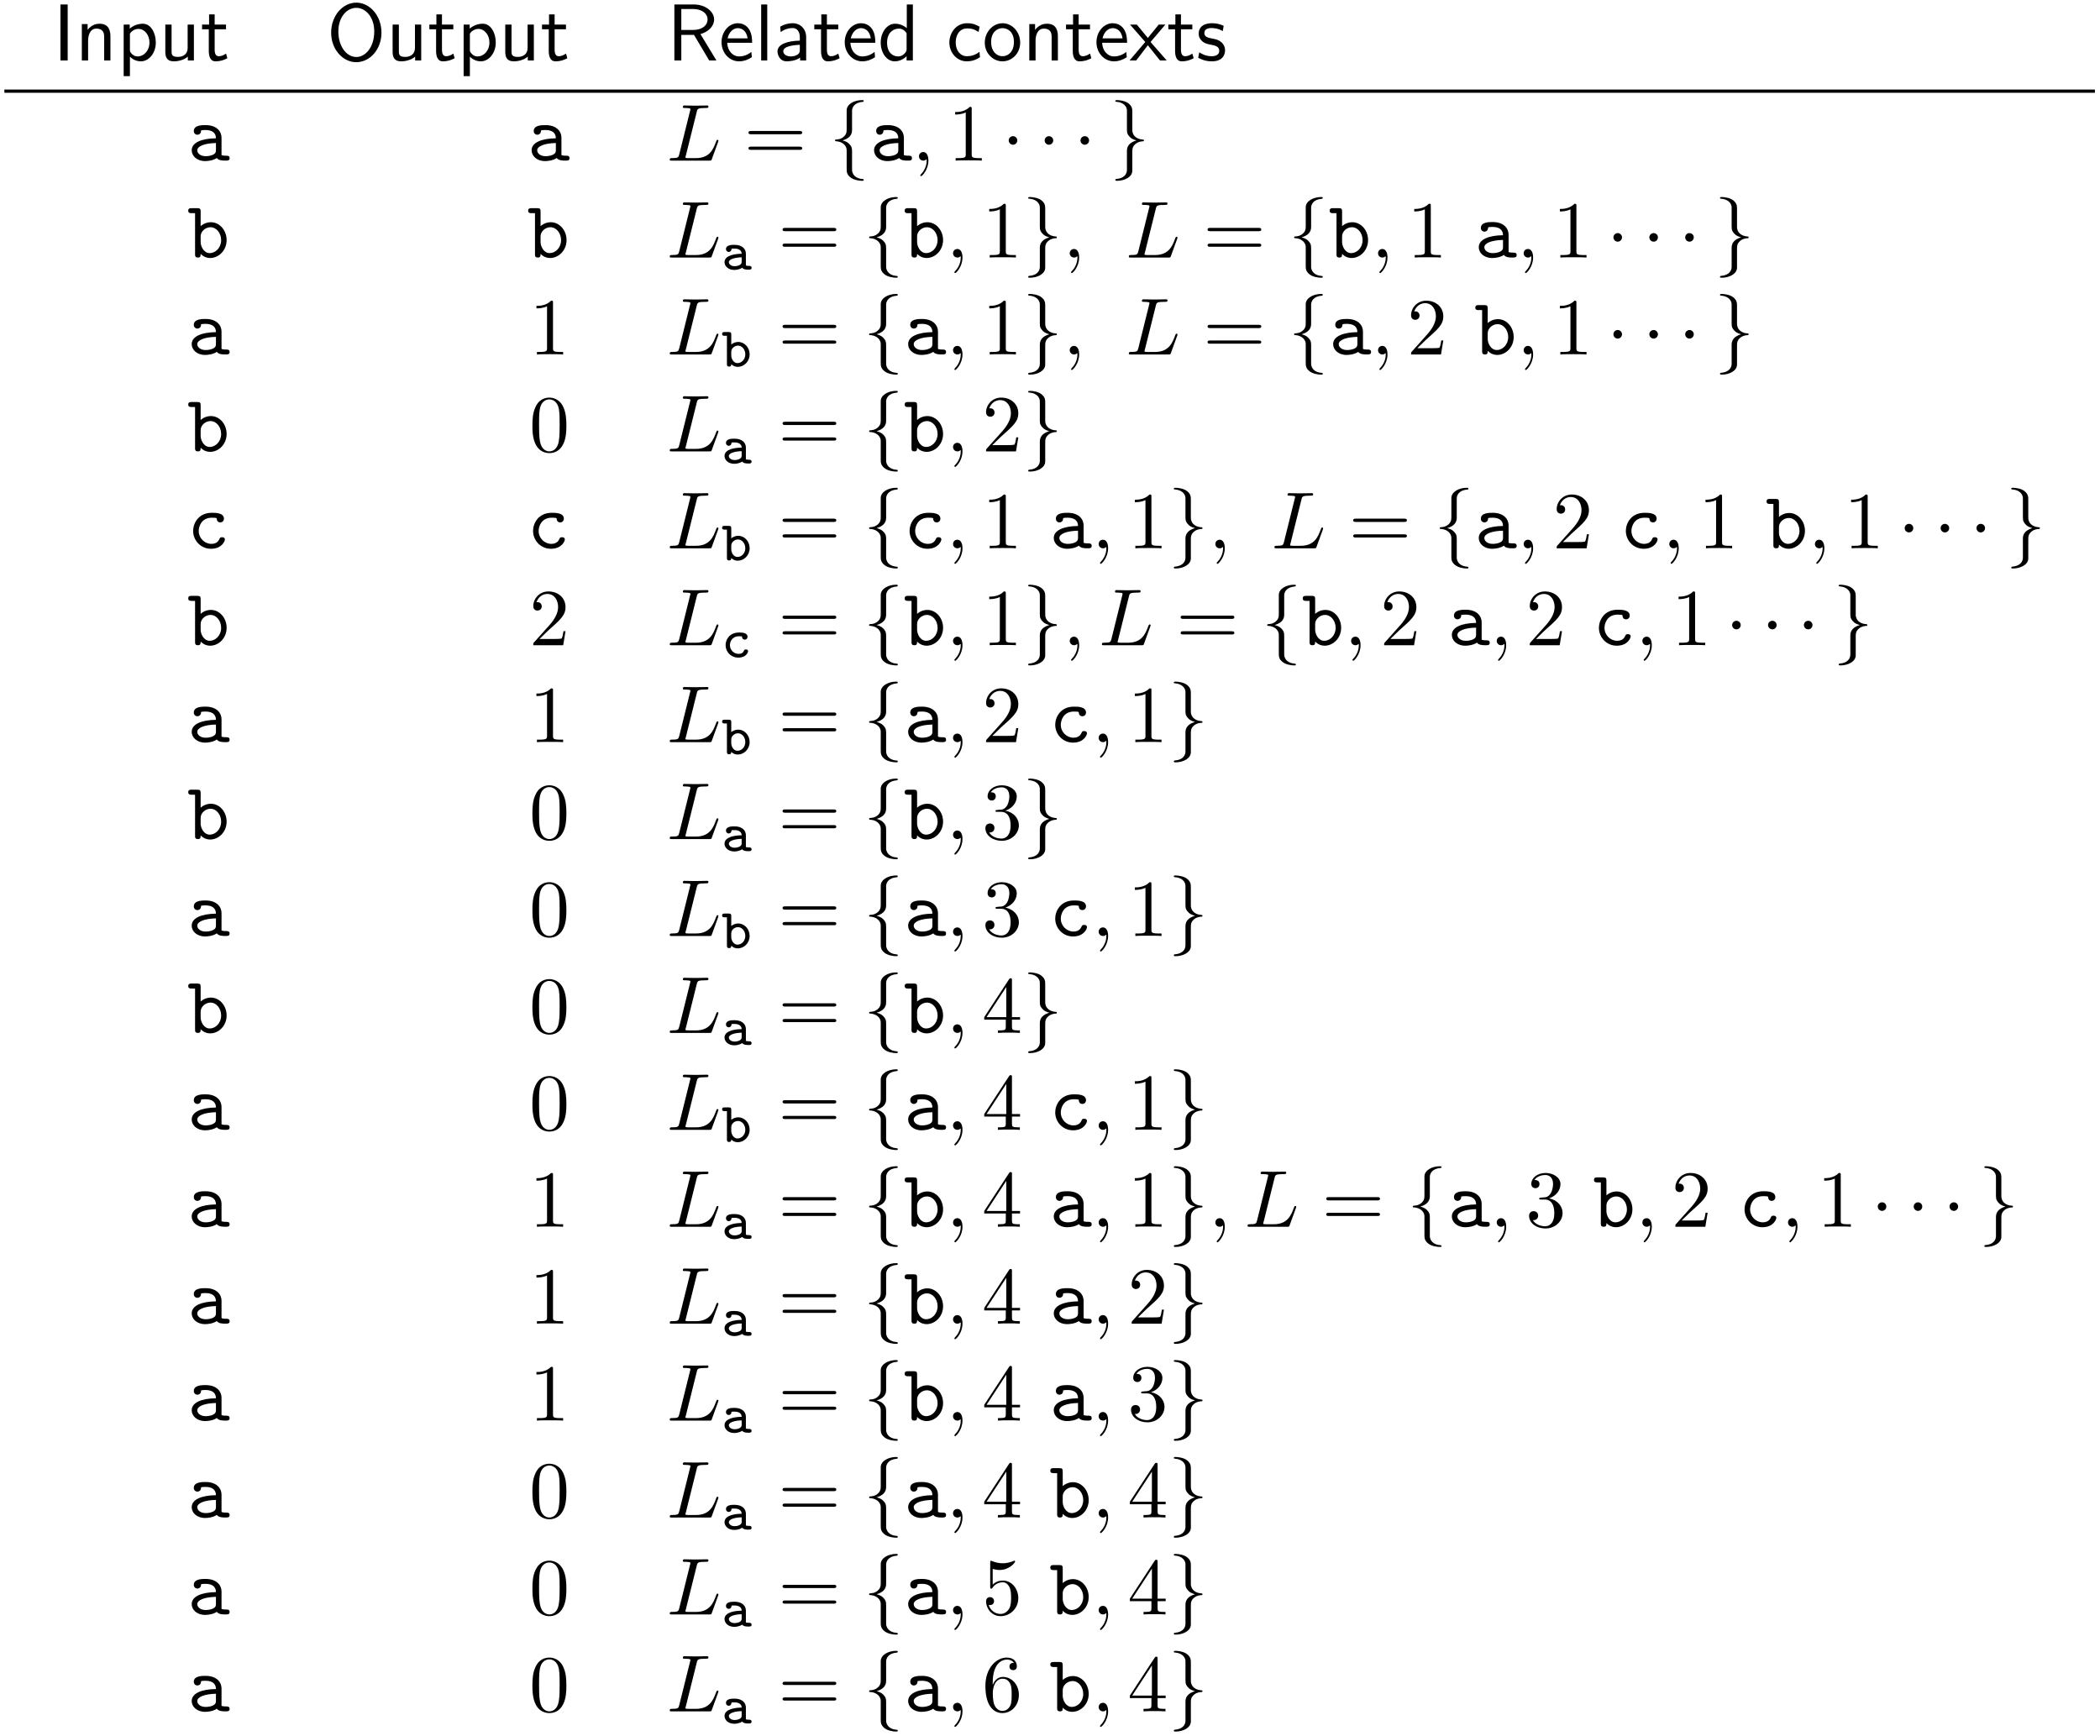 <?xml version="1.0" encoding="UTF-8"?>
<svg xmlns="http://www.w3.org/2000/svg" xmlns:xlink="http://www.w3.org/1999/xlink" width="341pt" height="282pt" viewBox="0 0 341 282" version="1.1">
<defs>
<g>
<symbol overflow="visible" id="glyph0-0">
<path style="stroke:none;" d=""/>
</symbol>
<symbol overflow="visible" id="glyph0-1">
<path style="stroke:none;" d="M 2.406 -9.094 L 1.234 -9.094 L 1.234 0 L 2.406 0 Z M 2.406 -9.094 "/>
</symbol>
<symbol overflow="visible" id="glyph0-2">
<path style="stroke:none;" d="M 5.703 -3.906 C 5.703 -4.766 5.5 -5.969 3.906 -5.969 C 2.734 -5.969 2.078 -5.078 2 -4.969 L 2 -5.906 L 1.062 -5.906 L 1.062 0 L 2.078 0 L 2.078 -3.219 C 2.078 -4.078 2.406 -5.172 3.406 -5.172 C 4.672 -5.172 4.688 -4.234 4.688 -3.812 L 4.688 0 L 5.703 0 Z M 5.703 -3.906 "/>
</symbol>
<symbol overflow="visible" id="glyph0-3">
<path style="stroke:none;" d="M 2.094 -0.609 C 2.5 -0.219 3.078 0.141 3.875 0.141 C 5.141 0.141 6.297 -1.141 6.297 -2.922 C 6.297 -4.5 5.469 -5.969 4.203 -5.969 C 3.422 -5.969 2.656 -5.688 2.062 -5.172 L 2.062 -5.828 L 1.078 -5.828 L 1.078 2.547 L 2.094 2.547 Z M 2.094 -4.359 C 2.406 -4.828 2.922 -5.125 3.484 -5.125 C 4.484 -5.125 5.266 -4.125 5.266 -2.922 C 5.266 -1.578 4.344 -0.656 3.359 -0.656 C 2.844 -0.656 2.484 -0.922 2.234 -1.266 C 2.094 -1.469 2.094 -1.5 2.094 -1.734 Z M 2.094 -4.359 "/>
</symbol>
<symbol overflow="visible" id="glyph0-4">
<path style="stroke:none;" d="M 5.703 -5.828 L 4.688 -5.828 L 4.688 -2.016 C 4.688 -1.031 3.953 -0.578 3.109 -0.578 C 2.172 -0.578 2.078 -0.922 2.078 -1.484 L 2.078 -5.828 L 1.062 -5.828 L 1.062 -1.422 C 1.062 -0.484 1.359 0.141 2.453 0.141 C 3.141 0.141 4.078 -0.062 4.719 -0.625 L 4.719 0 L 5.703 0 Z M 5.703 -5.828 "/>
</symbol>
<symbol overflow="visible" id="glyph0-5">
<path style="stroke:none;" d="M 2.297 -5.062 L 4.141 -5.062 L 4.141 -5.828 L 2.297 -5.828 L 2.297 -7.484 L 1.391 -7.484 L 1.391 -5.828 L 0.25 -5.828 L 0.25 -5.062 L 1.344 -5.062 L 1.344 -1.562 C 1.344 -0.781 1.531 0.141 2.438 0.141 C 3.359 0.141 4.031 -0.188 4.359 -0.359 L 4.141 -1.125 C 3.797 -0.859 3.375 -0.688 2.969 -0.688 C 2.484 -0.688 2.297 -1.094 2.297 -1.781 Z M 2.297 -5.062 "/>
</symbol>
<symbol overflow="visible" id="glyph0-6">
<path style="stroke:none;" d="M 8.906 -4.516 C 8.906 -7.281 7 -9.391 4.828 -9.391 C 2.594 -9.391 0.734 -7.25 0.734 -4.516 C 0.734 -1.75 2.672 0.281 4.812 0.281 C 7 0.281 8.906 -1.766 8.906 -4.516 Z M 4.828 -0.562 C 3.281 -0.562 1.906 -2.203 1.906 -4.719 C 1.906 -7.125 3.344 -8.547 4.812 -8.547 C 6.328 -8.547 7.734 -7.062 7.734 -4.719 C 7.734 -2.156 6.312 -0.562 4.828 -0.562 Z M 4.828 -0.562 "/>
</symbol>
<symbol overflow="visible" id="glyph0-7">
<path style="stroke:none;" d="M 5.5 -4.281 C 6.844 -4.672 7.719 -5.594 7.719 -6.656 C 7.719 -7.953 6.297 -9.094 4.422 -9.094 L 1.266 -9.094 L 1.266 0 L 2.391 0 L 2.391 -4.156 L 4.453 -4.156 L 6.922 0 L 8.094 0 Z M 2.391 -4.953 L 2.391 -8.359 L 4.281 -8.359 C 5.797 -8.359 6.656 -7.594 6.656 -6.656 C 6.656 -5.734 5.828 -4.953 4.281 -4.953 Z M 2.391 -4.953 "/>
</symbol>
<symbol overflow="visible" id="glyph0-8">
<path style="stroke:none;" d="M 5.422 -2.875 C 5.422 -3.312 5.422 -4.297 4.906 -5.094 C 4.359 -5.906 3.562 -6.047 3.094 -6.047 C 1.641 -6.047 0.453 -4.656 0.453 -2.969 C 0.453 -1.234 1.719 0.141 3.297 0.141 C 4.109 0.141 4.859 -0.172 5.375 -0.531 L 5.297 -1.391 C 4.469 -0.703 3.609 -0.656 3.297 -0.656 C 2.25 -0.656 1.422 -1.594 1.375 -2.875 Z M 1.438 -3.594 C 1.656 -4.594 2.344 -5.25 3.094 -5.25 C 3.781 -5.25 4.516 -4.797 4.688 -3.594 Z M 1.438 -3.594 "/>
</symbol>
<symbol overflow="visible" id="glyph0-9">
<path style="stroke:none;" d="M 2.047 -9.094 L 1.062 -9.094 L 1.062 0 L 2.047 0 Z M 2.047 -9.094 "/>
</symbol>
<symbol overflow="visible" id="glyph0-10">
<path style="stroke:none;" d="M 5.234 -3.781 C 5.234 -5.125 4.281 -6.047 3.062 -6.047 C 2.219 -6.047 1.625 -5.828 1.016 -5.484 L 1.094 -4.609 C 1.766 -5.094 2.422 -5.266 3.062 -5.266 C 3.688 -5.266 4.203 -4.75 4.203 -3.781 L 4.203 -3.219 C 2.234 -3.188 0.578 -2.641 0.578 -1.484 C 0.578 -0.922 0.938 0.141 2.078 0.141 C 2.25 0.141 3.484 0.125 4.25 -0.469 L 4.25 0 L 5.234 0 Z M 4.203 -1.734 C 4.203 -1.484 4.203 -1.156 3.766 -0.906 C 3.375 -0.672 2.891 -0.656 2.734 -0.656 C 2.109 -0.656 1.516 -0.953 1.516 -1.5 C 1.516 -2.422 3.641 -2.516 4.203 -2.547 Z M 4.203 -1.734 "/>
</symbol>
<symbol overflow="visible" id="glyph0-11">
<path style="stroke:none;" d="M 5.688 -9.094 L 4.703 -9.094 L 4.703 -5.25 C 4.016 -5.828 3.281 -5.969 2.797 -5.969 C 1.5 -5.969 0.469 -4.594 0.469 -2.906 C 0.469 -1.188 1.484 0.141 2.734 0.141 C 3.156 0.141 3.938 0.031 4.672 -0.688 L 4.672 0 L 5.688 0 Z M 4.672 -1.828 C 4.672 -1.641 4.656 -1.406 4.234 -1.016 C 3.938 -0.766 3.609 -0.656 3.266 -0.656 C 2.453 -0.656 1.5 -1.266 1.5 -2.891 C 1.5 -4.625 2.625 -5.172 3.391 -5.172 C 3.984 -5.172 4.375 -4.859 4.672 -4.438 Z M 4.672 -1.828 "/>
</symbol>
<symbol overflow="visible" id="glyph0-12">
<path style="stroke:none;" d="M 5.375 -5.484 C 4.594 -5.922 4.156 -6.047 3.359 -6.047 C 1.531 -6.047 0.469 -4.453 0.469 -2.906 C 0.469 -1.281 1.672 0.141 3.297 0.141 C 4.016 0.141 4.734 -0.047 5.438 -0.531 L 5.359 -1.406 C 4.688 -0.875 3.984 -0.688 3.312 -0.688 C 2.234 -0.688 1.5 -1.641 1.5 -2.922 C 1.5 -3.953 1.984 -5.203 3.375 -5.203 C 4.047 -5.203 4.5 -5.094 5.219 -4.625 Z M 5.375 -5.484 "/>
</symbol>
<symbol overflow="visible" id="glyph0-13">
<path style="stroke:none;" d="M 6.141 -2.891 C 6.141 -4.641 4.844 -6.047 3.281 -6.047 C 1.672 -6.047 0.391 -4.594 0.391 -2.891 C 0.391 -1.156 1.734 0.141 3.266 0.141 C 4.844 0.141 6.141 -1.188 6.141 -2.891 Z M 3.266 -0.688 C 2.359 -0.688 1.422 -1.422 1.422 -3.016 C 1.422 -4.594 2.406 -5.25 3.266 -5.25 C 4.188 -5.25 5.125 -4.562 5.125 -3.016 C 5.125 -1.469 4.234 -0.688 3.266 -0.688 Z M 3.266 -0.688 "/>
</symbol>
<symbol overflow="visible" id="glyph0-14">
<path style="stroke:none;" d="M 3.406 -3 L 5.812 -5.828 L 4.734 -5.828 L 2.969 -3.656 L 1.172 -5.828 L 0.078 -5.828 L 2.547 -3 L 0 0 L 1.078 0 L 2.969 -2.469 L 4.938 0 L 6.031 0 Z M 3.406 -3 "/>
</symbol>
<symbol overflow="visible" id="glyph0-15">
<path style="stroke:none;" d="M 4.5 -5.625 C 3.812 -5.938 3.281 -6.047 2.609 -6.047 C 2.281 -6.047 0.438 -6.047 0.438 -4.328 C 0.438 -3.688 0.812 -3.266 1.141 -3.016 C 1.547 -2.734 1.828 -2.672 2.562 -2.531 C 3.031 -2.438 3.781 -2.281 3.781 -1.594 C 3.781 -0.688 2.75 -0.688 2.562 -0.688 C 1.5 -0.688 0.766 -1.172 0.531 -1.328 L 0.359 -0.438 C 0.781 -0.219 1.5 0.141 2.562 0.141 C 2.812 0.141 3.531 0.141 4.094 -0.281 C 4.5 -0.594 4.719 -1.109 4.719 -1.672 C 4.719 -2.406 4.234 -2.844 4.203 -2.891 C 3.703 -3.344 3.344 -3.422 2.688 -3.547 C 1.969 -3.688 1.359 -3.812 1.359 -4.453 C 1.359 -5.266 2.312 -5.266 2.484 -5.266 C 2.891 -5.266 3.594 -5.219 4.344 -4.766 Z M 4.5 -5.625 "/>
</symbol>
<symbol overflow="visible" id="glyph1-0">
<path style="stroke:none;" d=""/>
</symbol>
<symbol overflow="visible" id="glyph1-1">
<path style="stroke:none;" d="M 4.797 -0.422 C 5.094 -0.016 5.719 0 6.219 0 C 6.578 0 6.875 0 6.875 -0.406 C 6.875 -0.797 6.547 -0.797 6.344 -0.797 C 5.797 -0.797 5.656 -0.859 5.562 -0.906 L 5.562 -3.734 C 5.562 -4.672 4.844 -5.766 2.969 -5.766 C 2.406 -5.766 1.062 -5.766 1.062 -4.812 C 1.062 -4.422 1.344 -4.203 1.656 -4.203 C 1.844 -4.203 2.219 -4.328 2.234 -4.812 C 2.234 -4.922 2.234 -4.922 2.5 -4.953 C 2.688 -4.969 2.859 -4.969 2.969 -4.969 C 3.969 -4.969 4.656 -4.562 4.656 -3.625 C 2.328 -3.594 0.719 -2.938 0.719 -1.672 C 0.719 -0.781 1.547 0.078 2.891 0.078 C 3.375 0.078 4.188 -0.016 4.797 -0.422 Z M 4.656 -2.859 L 4.656 -1.75 C 4.656 -1.453 4.656 -1.188 4.141 -0.938 C 3.672 -0.719 3.078 -0.719 2.969 -0.719 C 2.156 -0.719 1.625 -1.172 1.625 -1.672 C 1.625 -2.328 2.75 -2.812 4.656 -2.859 Z M 4.656 -2.859 "/>
</symbol>
<symbol overflow="visible" id="glyph1-2">
<path style="stroke:none;" d="M 2.172 -5.094 L 2.172 -7.469 C 2.172 -7.875 2.094 -8.016 1.656 -8.016 L 0.688 -8.016 C 0.484 -8.016 0.156 -8.016 0.156 -7.609 C 0.156 -7.203 0.5 -7.203 0.688 -7.203 L 1.266 -7.203 L 1.266 -0.531 C 1.266 -0.281 1.266 0 1.734 0 C 2.172 0 2.172 -0.266 2.172 -0.594 C 2.719 -0.047 3.281 0.078 3.703 0.078 C 5.125 0.078 6.391 -1.172 6.391 -2.828 C 6.391 -4.438 5.234 -5.734 3.844 -5.734 C 3.219 -5.734 2.625 -5.5 2.172 -5.094 Z M 2.172 -2.5 L 2.172 -3.453 C 2.172 -4.234 2.938 -4.922 3.766 -4.922 C 4.734 -4.922 5.5 -3.969 5.5 -2.828 C 5.5 -1.578 4.578 -0.719 3.656 -0.719 C 2.641 -0.719 2.172 -1.875 2.172 -2.5 Z M 2.172 -2.5 "/>
</symbol>
<symbol overflow="visible" id="glyph1-3">
<path style="stroke:none;" d="M 6.109 -1.422 C 6.109 -1.797 5.734 -1.797 5.656 -1.797 C 5.438 -1.797 5.312 -1.766 5.219 -1.5 C 5.141 -1.344 4.891 -0.719 3.922 -0.719 C 2.812 -0.719 1.859 -1.641 1.859 -2.828 C 1.859 -3.453 2.234 -4.969 4 -4.969 C 4.281 -4.969 4.781 -4.969 4.781 -4.844 C 4.797 -4.391 5.047 -4.203 5.359 -4.203 C 5.672 -4.203 5.953 -4.438 5.953 -4.812 C 5.953 -5.766 4.594 -5.766 4 -5.766 C 1.75 -5.766 0.953 -3.984 0.953 -2.828 C 0.953 -1.266 2.188 0.078 3.844 0.078 C 5.656 0.078 6.109 -1.203 6.109 -1.422 Z M 6.109 -1.422 "/>
</symbol>
<symbol overflow="visible" id="glyph2-0">
<path style="stroke:none;" d=""/>
</symbol>
<symbol overflow="visible" id="glyph2-1">
<path style="stroke:none;" d="M 4.906 -7.938 C 5.016 -8.406 5.062 -8.547 6.297 -8.547 C 6.688 -8.547 6.797 -8.547 6.797 -8.797 C 6.797 -8.953 6.641 -8.953 6.578 -8.953 C 6.141 -8.953 5.078 -8.922 4.641 -8.922 C 4.25 -8.922 3.297 -8.953 2.891 -8.953 C 2.812 -8.953 2.641 -8.953 2.641 -8.688 C 2.641 -8.547 2.766 -8.547 3.016 -8.547 C 3.047 -8.547 3.297 -8.547 3.516 -8.516 C 3.75 -8.5 3.875 -8.484 3.875 -8.312 C 3.875 -8.266 3.859 -8.219 3.812 -8.062 L 2.062 -1.016 C 1.922 -0.516 1.906 -0.406 0.859 -0.406 C 0.641 -0.406 0.516 -0.406 0.516 -0.141 C 0.516 0 0.625 0 0.859 0 L 6.938 0 C 7.25 0 7.266 0 7.344 -0.219 L 8.375 -3.047 C 8.422 -3.203 8.422 -3.219 8.422 -3.234 C 8.422 -3.297 8.391 -3.375 8.266 -3.375 C 8.156 -3.375 8.141 -3.312 8.047 -3.109 C 7.609 -1.906 7.031 -0.406 4.766 -0.406 L 3.531 -0.406 C 3.344 -0.406 3.312 -0.406 3.234 -0.422 C 3.109 -0.438 3.062 -0.453 3.062 -0.547 C 3.062 -0.594 3.062 -0.609 3.141 -0.859 Z M 4.906 -7.938 "/>
</symbol>
<symbol overflow="visible" id="glyph2-2">
<path style="stroke:none;" d="M 2.656 -0.016 C 2.656 -0.875 2.328 -1.391 1.828 -1.391 C 1.391 -1.391 1.125 -1.062 1.125 -0.688 C 1.125 -0.344 1.391 0 1.828 0 C 1.984 0 2.156 -0.047 2.281 -0.172 C 2.328 -0.203 2.328 -0.203 2.344 -0.203 C 2.359 -0.203 2.375 -0.203 2.375 -0.016 C 2.375 0.953 1.906 1.75 1.484 2.172 C 1.344 2.328 1.344 2.344 1.344 2.391 C 1.344 2.484 1.406 2.531 1.469 2.531 C 1.609 2.531 2.656 1.516 2.656 -0.016 Z M 2.656 -0.016 "/>
</symbol>
<symbol overflow="visible" id="glyph3-0">
<path style="stroke:none;" d=""/>
</symbol>
<symbol overflow="visible" id="glyph3-1">
<path style="stroke:none;" d="M 9 -4.281 C 9.203 -4.281 9.453 -4.281 9.453 -4.547 C 9.453 -4.812 9.203 -4.812 9.016 -4.812 L 1.172 -4.812 C 0.984 -4.812 0.734 -4.812 0.734 -4.547 C 0.734 -4.281 0.984 -4.281 1.188 -4.281 Z M 9.016 -1.75 C 9.203 -1.75 9.453 -1.75 9.453 -2 C 9.453 -2.266 9.203 -2.266 9 -2.266 L 1.188 -2.266 C 0.984 -2.266 0.734 -2.266 0.734 -2 C 0.734 -1.75 0.984 -1.75 1.172 -1.75 Z M 9.016 -1.75 "/>
</symbol>
<symbol overflow="visible" id="glyph3-2">
<path style="stroke:none;" d="M 3.859 -8.391 C 3.859 -8.703 3.859 -8.734 3.547 -8.734 C 2.734 -7.891 1.594 -7.891 1.172 -7.891 L 1.172 -7.484 C 1.422 -7.484 2.203 -7.484 2.891 -7.828 L 2.891 -1.031 C 2.891 -0.562 2.844 -0.406 1.672 -0.406 L 1.25 -0.406 L 1.25 0 C 1.703 -0.047 2.844 -0.047 3.375 -0.047 C 3.891 -0.047 5.031 -0.047 5.5 0 L 5.5 -0.406 L 5.078 -0.406 C 3.891 -0.406 3.859 -0.547 3.859 -1.031 Z M 3.859 -8.391 "/>
</symbol>
<symbol overflow="visible" id="glyph3-3">
<path style="stroke:none;" d="M 1.672 -1.016 L 3.047 -2.359 C 5.094 -4.172 5.891 -4.875 5.891 -6.188 C 5.891 -7.688 4.703 -8.734 3.109 -8.734 C 1.625 -8.734 0.656 -7.531 0.656 -6.359 C 0.656 -5.625 1.312 -5.625 1.344 -5.625 C 1.578 -5.625 2.031 -5.781 2.031 -6.312 C 2.031 -6.656 1.797 -7 1.344 -7 C 1.234 -7 1.203 -7 1.172 -6.984 C 1.469 -7.844 2.172 -8.328 2.938 -8.328 C 4.125 -8.328 4.688 -7.266 4.688 -6.188 C 4.688 -5.141 4.031 -4.109 3.312 -3.297 L 0.797 -0.484 C 0.656 -0.344 0.656 -0.312 0.656 0 L 5.516 0 L 5.891 -2.281 L 5.562 -2.281 C 5.5 -1.891 5.406 -1.312 5.266 -1.109 C 5.172 -1.016 4.312 -1.016 4.031 -1.016 Z M 1.672 -1.016 "/>
</symbol>
<symbol overflow="visible" id="glyph3-4">
<path style="stroke:none;" d="M 6.031 -4.188 C 6.031 -5.25 5.969 -6.297 5.5 -7.266 C 4.906 -8.516 3.828 -8.734 3.281 -8.734 C 2.484 -8.734 1.531 -8.391 1 -7.172 C 0.578 -6.266 0.516 -5.25 0.516 -4.188 C 0.516 -3.219 0.562 -2.031 1.094 -1.031 C 1.672 0.031 2.625 0.281 3.266 0.281 C 3.969 0.281 4.969 0.016 5.547 -1.234 C 5.969 -2.141 6.031 -3.156 6.031 -4.188 Z M 3.266 0 C 2.75 0 1.984 -0.328 1.75 -1.594 C 1.594 -2.375 1.594 -3.578 1.594 -4.359 C 1.594 -5.188 1.594 -6.062 1.703 -6.766 C 1.953 -8.328 2.938 -8.438 3.266 -8.438 C 3.703 -8.438 4.562 -8.203 4.812 -6.906 C 4.938 -6.172 4.938 -5.172 4.938 -4.359 C 4.938 -3.375 4.938 -2.484 4.797 -1.641 C 4.594 -0.391 3.859 0 3.266 0 Z M 3.266 0 "/>
</symbol>
<symbol overflow="visible" id="glyph3-5">
<path style="stroke:none;" d="M 3.797 -4.609 C 4.875 -4.969 5.641 -5.891 5.641 -6.922 C 5.641 -8 4.484 -8.734 3.219 -8.734 C 1.906 -8.734 0.906 -7.938 0.906 -6.953 C 0.906 -6.516 1.188 -6.266 1.578 -6.266 C 1.984 -6.266 2.234 -6.562 2.234 -6.938 C 2.234 -7.594 1.625 -7.594 1.422 -7.594 C 1.828 -8.234 2.703 -8.406 3.172 -8.406 C 3.703 -8.406 4.438 -8.109 4.438 -6.938 C 4.438 -6.781 4.406 -6.016 4.062 -5.438 C 3.672 -4.812 3.219 -4.766 2.891 -4.766 C 2.797 -4.75 2.484 -4.719 2.391 -4.719 C 2.281 -4.703 2.188 -4.688 2.188 -4.562 C 2.188 -4.422 2.281 -4.422 2.5 -4.422 L 3.078 -4.422 C 4.156 -4.422 4.641 -3.531 4.641 -2.234 C 4.641 -0.453 3.734 -0.078 3.156 -0.078 C 2.594 -0.078 1.609 -0.297 1.156 -1.078 C 1.609 -1.016 2.016 -1.297 2.016 -1.797 C 2.016 -2.266 1.672 -2.531 1.281 -2.531 C 0.969 -2.531 0.547 -2.344 0.547 -1.766 C 0.547 -0.578 1.766 0.281 3.203 0.281 C 4.797 0.281 5.984 -0.906 5.984 -2.234 C 5.984 -3.312 5.172 -4.344 3.797 -4.609 Z M 3.797 -4.609 "/>
</symbol>
<symbol overflow="visible" id="glyph3-6">
<path style="stroke:none;" d="M 3.859 -2.156 L 3.859 -1.016 C 3.859 -0.547 3.828 -0.406 2.859 -0.406 L 2.578 -0.406 L 2.578 0 C 3.125 -0.047 3.797 -0.047 4.359 -0.047 C 4.906 -0.047 5.594 -0.047 6.141 0 L 6.141 -0.406 L 5.859 -0.406 C 4.891 -0.406 4.859 -0.547 4.859 -1.016 L 4.859 -2.156 L 6.172 -2.156 L 6.172 -2.562 L 4.859 -2.562 L 4.859 -8.531 C 4.859 -8.797 4.859 -8.875 4.656 -8.875 C 4.531 -8.875 4.5 -8.875 4.391 -8.719 L 0.359 -2.562 L 0.359 -2.156 Z M 3.938 -2.562 L 0.734 -2.562 L 3.938 -7.453 Z M 3.938 -2.562 "/>
</symbol>
<symbol overflow="visible" id="glyph3-7">
<path style="stroke:none;" d="M 5.891 -2.641 C 5.891 -4.188 4.812 -5.5 3.391 -5.5 C 2.766 -5.5 2.203 -5.297 1.734 -4.844 L 1.734 -7.391 C 2 -7.312 2.422 -7.219 2.844 -7.219 C 4.453 -7.219 5.375 -8.422 5.375 -8.594 C 5.375 -8.672 5.328 -8.734 5.25 -8.734 C 5.234 -8.734 5.203 -8.734 5.141 -8.688 C 4.875 -8.578 4.234 -8.312 3.359 -8.312 C 2.828 -8.312 2.234 -8.406 1.609 -8.672 C 1.5 -8.719 1.484 -8.719 1.453 -8.719 C 1.328 -8.719 1.328 -8.609 1.328 -8.406 L 1.328 -4.516 C 1.328 -4.281 1.328 -4.188 1.5 -4.188 C 1.594 -4.188 1.625 -4.219 1.672 -4.297 C 1.828 -4.516 2.312 -5.219 3.375 -5.219 C 4.047 -5.219 4.375 -4.609 4.484 -4.375 C 4.688 -3.891 4.719 -3.375 4.719 -2.734 C 4.719 -2.266 4.719 -1.484 4.406 -0.938 C 4.094 -0.422 3.609 -0.078 3 -0.078 C 2.047 -0.078 1.297 -0.781 1.078 -1.547 C 1.109 -1.531 1.156 -1.516 1.297 -1.516 C 1.734 -1.516 1.953 -1.844 1.953 -2.156 C 1.953 -2.484 1.734 -2.812 1.297 -2.812 C 1.109 -2.812 0.656 -2.719 0.656 -2.109 C 0.656 -0.984 1.562 0.281 3.031 0.281 C 4.547 0.281 5.891 -0.969 5.891 -2.641 Z M 5.891 -2.641 "/>
</symbol>
<symbol overflow="visible" id="glyph3-8">
<path style="stroke:none;" d="M 1.734 -4.297 L 1.734 -4.609 C 1.734 -7.938 3.359 -8.406 4.031 -8.406 C 4.344 -8.406 4.891 -8.328 5.172 -7.875 C 4.984 -7.875 4.453 -7.875 4.453 -7.281 C 4.453 -6.875 4.766 -6.688 5.062 -6.688 C 5.266 -6.688 5.656 -6.797 5.656 -7.312 C 5.656 -8.109 5.094 -8.734 4 -8.734 C 2.328 -8.734 0.547 -7.047 0.547 -4.141 C 0.547 -0.641 2.078 0.281 3.297 0.281 C 4.75 0.281 5.984 -0.938 5.984 -2.672 C 5.984 -4.344 4.828 -5.594 3.375 -5.594 C 2.484 -5.594 2 -4.922 1.734 -4.297 Z M 3.297 -0.078 C 2.469 -0.078 2.078 -0.859 2 -1.062 C 1.75 -1.672 1.75 -2.734 1.75 -2.969 C 1.75 -3.984 2.172 -5.297 3.359 -5.297 C 3.562 -5.297 4.172 -5.297 4.578 -4.484 C 4.812 -4 4.812 -3.328 4.812 -2.688 C 4.812 -2.062 4.812 -1.406 4.594 -0.938 C 4.188 -0.141 3.594 -0.078 3.297 -0.078 Z M 3.297 -0.078 "/>
</symbol>
<symbol overflow="visible" id="glyph4-0">
<path style="stroke:none;" d=""/>
</symbol>
<symbol overflow="visible" id="glyph4-1">
<path style="stroke:none;" d="M 3.703 -8.094 C 3.703 -8.609 4.047 -9.453 5.484 -9.547 C 5.547 -9.562 5.594 -9.609 5.594 -9.688 C 5.594 -9.828 5.5 -9.828 5.344 -9.828 C 4.031 -9.828 2.844 -9.156 2.828 -8.188 L 2.828 -5.203 C 2.828 -4.688 2.828 -4.281 2.312 -3.844 C 1.844 -3.453 1.344 -3.438 1.062 -3.422 C 1 -3.406 0.938 -3.359 0.938 -3.281 C 0.938 -3.141 1.016 -3.141 1.156 -3.141 C 2.016 -3.078 2.641 -2.609 2.797 -1.969 C 2.828 -1.828 2.828 -1.797 2.828 -1.328 L 2.828 1.266 C 2.828 1.828 2.828 2.234 3.453 2.734 C 3.969 3.141 4.844 3.281 5.344 3.281 C 5.5 3.281 5.594 3.281 5.594 3.141 C 5.594 3 5.516 3 5.391 2.984 C 4.562 2.938 3.922 2.516 3.75 1.844 C 3.703 1.734 3.703 1.703 3.703 1.234 L 3.703 -1.516 C 3.703 -2.125 3.609 -2.344 3.188 -2.766 C 2.906 -3.047 2.531 -3.172 2.156 -3.281 C 3.234 -3.578 3.703 -4.188 3.703 -4.938 Z M 3.703 -8.094 "/>
</symbol>
<symbol overflow="visible" id="glyph4-2">
<path style="stroke:none;" d="M 2.516 -3.281 C 2.516 -3.656 2.203 -3.969 1.828 -3.969 C 1.438 -3.969 1.125 -3.656 1.125 -3.281 C 1.125 -2.891 1.438 -2.578 1.828 -2.578 C 2.203 -2.578 2.516 -2.891 2.516 -3.281 Z M 2.516 -3.281 "/>
</symbol>
<symbol overflow="visible" id="glyph4-3">
<path style="stroke:none;" d="M 2.828 1.531 C 2.828 2.062 2.484 2.891 1.062 2.984 C 1 3 0.938 3.047 0.938 3.141 C 0.938 3.281 1.094 3.281 1.203 3.281 C 2.484 3.281 3.703 2.641 3.703 1.641 L 3.703 -1.344 C 3.703 -1.859 3.703 -2.281 4.234 -2.719 C 4.688 -3.094 5.188 -3.125 5.484 -3.141 C 5.547 -3.141 5.594 -3.203 5.594 -3.281 C 5.594 -3.406 5.516 -3.406 5.391 -3.422 C 4.516 -3.469 3.891 -3.953 3.75 -4.594 C 3.703 -4.734 3.703 -4.766 3.703 -5.234 L 3.703 -7.828 C 3.703 -8.375 3.703 -8.797 3.078 -9.297 C 2.562 -9.703 1.656 -9.828 1.203 -9.828 C 1.094 -9.828 0.938 -9.828 0.938 -9.688 C 0.938 -9.562 1.016 -9.562 1.156 -9.547 C 1.984 -9.484 2.625 -9.078 2.797 -8.406 C 2.828 -8.281 2.828 -8.266 2.828 -7.781 L 2.828 -5.031 C 2.828 -4.438 2.938 -4.203 3.359 -3.781 C 3.625 -3.516 4.016 -3.375 4.375 -3.281 C 3.297 -2.969 2.828 -2.375 2.828 -1.609 Z M 2.828 1.531 "/>
</symbol>
<symbol overflow="visible" id="glyph5-0">
<path style="stroke:none;" d=""/>
</symbol>
<symbol overflow="visible" id="glyph5-1">
<path style="stroke:none;" d="M 3.953 -2.594 C 3.953 -3.359 3.359 -4.031 2.109 -4.031 C 1.672 -4.031 0.719 -4.031 0.719 -3.328 C 0.719 -3.078 0.906 -2.875 1.172 -2.875 C 1.344 -2.875 1.594 -2.984 1.609 -3.312 C 1.609 -3.391 1.625 -3.406 1.75 -3.422 C 1.844 -3.422 2 -3.422 2.109 -3.422 C 2.859 -3.422 3.266 -3.094 3.266 -2.578 C 2.281 -2.578 0.484 -2.359 0.484 -1.219 C 0.484 -0.547 1.125 0.047 2.047 0.047 C 2.781 0.047 3.25 -0.234 3.359 -0.312 C 3.562 -0.031 3.938 0 4.375 0 C 4.625 0 4.875 0 4.875 -0.297 C 4.875 -0.609 4.609 -0.609 4.484 -0.609 C 4.141 -0.609 4.047 -0.641 3.953 -0.672 Z M 3.266 -1.312 C 3.266 -1.125 3.266 -0.906 2.906 -0.734 C 2.578 -0.562 2.219 -0.562 2.109 -0.562 C 1.562 -0.562 1.188 -0.875 1.188 -1.219 C 1.188 -1.703 2.203 -1.984 3.266 -2 Z M 3.266 -1.312 "/>
</symbol>
<symbol overflow="visible" id="glyph5-2">
<path style="stroke:none;" d="M 1.578 -5.219 C 1.578 -5.531 1.484 -5.609 1.172 -5.609 L 0.5 -5.609 C 0.344 -5.609 0.094 -5.609 0.094 -5.312 C 0.094 -5 0.344 -5 0.5 -5 L 0.875 -5 L 0.875 -0.391 C 0.875 -0.234 0.875 0 1.219 0 C 1.578 0 1.578 -0.219 1.578 -0.391 C 1.859 -0.109 2.219 0.047 2.625 0.047 C 3.641 0.047 4.562 -0.812 4.562 -1.984 C 4.562 -3.094 3.734 -4 2.703 -4 C 2.281 -4 1.906 -3.844 1.578 -3.594 Z M 1.578 -2.422 C 1.578 -2.953 2.109 -3.406 2.672 -3.406 C 3.312 -3.406 3.859 -2.781 3.859 -1.984 C 3.859 -1.141 3.234 -0.562 2.594 -0.562 C 1.906 -0.562 1.578 -1.328 1.578 -1.781 Z M 1.578 -2.422 "/>
</symbol>
<symbol overflow="visible" id="glyph5-3">
<path style="stroke:none;" d="M 4.312 -1 C 4.312 -1.188 4.156 -1.281 3.969 -1.281 C 3.844 -1.281 3.719 -1.281 3.625 -1.062 C 3.469 -0.656 3.094 -0.562 2.766 -0.562 C 2 -0.562 1.359 -1.188 1.359 -1.984 C 1.359 -2.453 1.656 -3.422 2.828 -3.422 C 3.094 -3.422 3.25 -3.406 3.297 -3.406 C 3.312 -3.391 3.328 -3.375 3.328 -3.297 C 3.344 -3.031 3.531 -2.875 3.766 -2.875 C 4.047 -2.875 4.219 -3.078 4.219 -3.328 C 4.219 -4.031 3.266 -4.031 2.844 -4.031 C 1.203 -4.031 0.656 -2.766 0.656 -1.984 C 0.656 -0.875 1.547 0.047 2.719 0.047 C 4.031 0.047 4.312 -0.844 4.312 -1 Z M 4.312 -1 "/>
</symbol>
</g>
</defs>
<g id="surface1">
<g style="fill:rgb(0%,0%,0%);fill-opacity:1;">
  <use xlink:href="#glyph0-1" x="8.583" y="9.82"/>
  <use xlink:href="#glyph0-2" x="12.227" y="9.82"/>
  <use xlink:href="#glyph0-3" x="19.004" y="9.82"/>
  <use xlink:href="#glyph0-4" x="25.782" y="9.82"/>
  <use xlink:href="#glyph0-5" x="32.56" y="9.82"/>
</g>
<g style="fill:rgb(0%,0%,0%);fill-opacity:1;">
  <use xlink:href="#glyph0-6" x="53.037" y="9.82"/>
  <use xlink:href="#glyph0-4" x="62.692" y="9.82"/>
  <use xlink:href="#glyph0-5" x="69.47" y="9.82"/>
  <use xlink:href="#glyph0-3" x="74.207" y="9.82"/>
  <use xlink:href="#glyph0-4" x="80.984" y="9.82"/>
  <use xlink:href="#glyph0-5" x="87.762" y="9.82"/>
</g>
<g style="fill:rgb(0%,0%,0%);fill-opacity:1;">
  <use xlink:href="#glyph0-7" x="108.239" y="9.82"/>
  <use xlink:href="#glyph0-8" x="116.71" y="9.82"/>
  <use xlink:href="#glyph0-9" x="122.539" y="9.82"/>
  <use xlink:href="#glyph0-10" x="125.673" y="9.82"/>
  <use xlink:href="#glyph0-5" x="131.977" y="9.82"/>
  <use xlink:href="#glyph0-8" x="136.714" y="9.82"/>
  <use xlink:href="#glyph0-11" x="142.543" y="9.82"/>
</g>
<g style="fill:rgb(0%,0%,0%);fill-opacity:1;">
  <use xlink:href="#glyph0-12" x="153.689" y="9.82"/>
  <use xlink:href="#glyph0-13" x="159.518" y="9.82"/>
  <use xlink:href="#glyph0-2" x="166.077" y="9.82"/>
  <use xlink:href="#glyph0-5" x="172.854" y="9.82"/>
  <use xlink:href="#glyph0-8" x="177.591" y="9.82"/>
  <use xlink:href="#glyph0-14" x="183.42" y="9.82"/>
  <use xlink:href="#glyph0-5" x="189.468" y="9.82"/>
  <use xlink:href="#glyph0-15" x="194.205" y="9.82"/>
</g>
<path style="fill:none;stroke-width:0.398;stroke-linecap:butt;stroke-linejoin:miter;stroke:rgb(0%,0%,0%);stroke-opacity:1;stroke-miterlimit:10;" d="M -0.001 -0 L 257.752 -0 " transform="matrix(1.317,0,0,-1.317,0.712,14.804)"/>
<g style="fill:rgb(0%,0%,0%);fill-opacity:1;">
  <use xlink:href="#glyph1-1" x="30.409" y="26.085"/>
</g>
<g style="fill:rgb(0%,0%,0%);fill-opacity:1;">
  <use xlink:href="#glyph1-1" x="85.606" y="26.085"/>
</g>
<g style="fill:rgb(0%,0%,0%);fill-opacity:1;">
  <use xlink:href="#glyph2-1" x="108.237" y="26.085"/>
</g>
<g style="fill:rgb(0%,0%,0%);fill-opacity:1;">
  <use xlink:href="#glyph3-1" x="120.808" y="26.085"/>
</g>
<g style="fill:rgb(0%,0%,0%);fill-opacity:1;">
  <use xlink:href="#glyph4-1" x="134.654" y="26.085"/>
</g>
<g style="fill:rgb(0%,0%,0%);fill-opacity:1;">
  <use xlink:href="#glyph1-1" x="141.212" y="26.085"/>
</g>
<g style="fill:rgb(0%,0%,0%);fill-opacity:1;">
  <use xlink:href="#glyph2-2" x="148.099" y="26.085"/>
</g>
<g style="fill:rgb(0%,0%,0%);fill-opacity:1;">
  <use xlink:href="#glyph3-2" x="153.928" y="26.085"/>
</g>
<g style="fill:rgb(0%,0%,0%);fill-opacity:1;">
  <use xlink:href="#glyph4-2" x="162.673" y="26.085"/>
</g>
<g style="fill:rgb(0%,0%,0%);fill-opacity:1;">
  <use xlink:href="#glyph4-2" x="168.508" y="26.085"/>
</g>
<g style="fill:rgb(0%,0%,0%);fill-opacity:1;">
  <use xlink:href="#glyph4-2" x="174.329" y="26.085"/>
</g>
<g style="fill:rgb(0%,0%,0%);fill-opacity:1;">
  <use xlink:href="#glyph4-3" x="180.164" y="26.085"/>
</g>
<g style="fill:rgb(0%,0%,0%);fill-opacity:1;">
  <use xlink:href="#glyph1-2" x="30.409" y="41.826"/>
</g>
<g style="fill:rgb(0%,0%,0%);fill-opacity:1;">
  <use xlink:href="#glyph1-2" x="85.606" y="41.826"/>
</g>
<g style="fill:rgb(0%,0%,0%);fill-opacity:1;">
  <use xlink:href="#glyph2-1" x="108.237" y="41.826"/>
</g>
<g style="fill:rgb(0%,0%,0%);fill-opacity:1;">
  <use xlink:href="#glyph5-1" x="117.165" y="43.793"/>
</g>
<g style="fill:rgb(0%,0%,0%);fill-opacity:1;">
  <use xlink:href="#glyph3-1" x="126.342" y="41.826"/>
</g>
<g style="fill:rgb(0%,0%,0%);fill-opacity:1;">
  <use xlink:href="#glyph4-1" x="140.188" y="41.826"/>
</g>
<g style="fill:rgb(0%,0%,0%);fill-opacity:1;">
  <use xlink:href="#glyph1-2" x="146.746" y="41.826"/>
</g>
<g style="fill:rgb(0%,0%,0%);fill-opacity:1;">
  <use xlink:href="#glyph2-2" x="153.633" y="41.826"/>
</g>
<g style="fill:rgb(0%,0%,0%);fill-opacity:1;">
  <use xlink:href="#glyph3-2" x="159.463" y="41.826"/>
</g>
<g style="fill:rgb(0%,0%,0%);fill-opacity:1;">
  <use xlink:href="#glyph4-3" x="166.021" y="41.826"/>
</g>
<g style="fill:rgb(0%,0%,0%);fill-opacity:1;">
  <use xlink:href="#glyph2-2" x="172.58" y="41.826"/>
</g>
<g style="fill:rgb(0%,0%,0%);fill-opacity:1;">
  <use xlink:href="#glyph2-1" x="182.782" y="41.826"/>
</g>
<g style="fill:rgb(0%,0%,0%);fill-opacity:1;">
  <use xlink:href="#glyph3-1" x="195.352" y="41.826"/>
</g>
<g style="fill:rgb(0%,0%,0%);fill-opacity:1;">
  <use xlink:href="#glyph4-1" x="209.198" y="41.826"/>
</g>
<g style="fill:rgb(0%,0%,0%);fill-opacity:1;">
  <use xlink:href="#glyph1-2" x="215.757" y="41.826"/>
</g>
<g style="fill:rgb(0%,0%,0%);fill-opacity:1;">
  <use xlink:href="#glyph2-2" x="222.644" y="41.826"/>
</g>
<g style="fill:rgb(0%,0%,0%);fill-opacity:1;">
  <use xlink:href="#glyph3-2" x="228.474" y="41.826"/>
</g>
<g style="fill:rgb(0%,0%,0%);fill-opacity:1;">
  <use xlink:href="#glyph1-1" x="239.404" y="41.826"/>
</g>
<g style="fill:rgb(0%,0%,0%);fill-opacity:1;">
  <use xlink:href="#glyph2-2" x="246.29" y="41.826"/>
</g>
<g style="fill:rgb(0%,0%,0%);fill-opacity:1;">
  <use xlink:href="#glyph3-2" x="252.12" y="41.826"/>
</g>
<g style="fill:rgb(0%,0%,0%);fill-opacity:1;">
  <use xlink:href="#glyph4-2" x="260.866" y="41.826"/>
</g>
<g style="fill:rgb(0%,0%,0%);fill-opacity:1;">
  <use xlink:href="#glyph4-2" x="266.7" y="41.826"/>
</g>
<g style="fill:rgb(0%,0%,0%);fill-opacity:1;">
  <use xlink:href="#glyph4-2" x="272.521" y="41.826"/>
</g>
<g style="fill:rgb(0%,0%,0%);fill-opacity:1;">
  <use xlink:href="#glyph4-3" x="278.356" y="41.826"/>
</g>
<g style="fill:rgb(0%,0%,0%);fill-opacity:1;">
  <use xlink:href="#glyph1-1" x="30.409" y="57.566"/>
</g>
<g style="fill:rgb(0%,0%,0%);fill-opacity:1;">
  <use xlink:href="#glyph3-2" x="85.938" y="57.566"/>
</g>
<g style="fill:rgb(0%,0%,0%);fill-opacity:1;">
  <use xlink:href="#glyph2-1" x="108.237" y="57.566"/>
</g>
<g style="fill:rgb(0%,0%,0%);fill-opacity:1;">
  <use xlink:href="#glyph5-2" x="117.165" y="59.535"/>
</g>
<g style="fill:rgb(0%,0%,0%);fill-opacity:1;">
  <use xlink:href="#glyph3-1" x="126.342" y="57.566"/>
</g>
<g style="fill:rgb(0%,0%,0%);fill-opacity:1;">
  <use xlink:href="#glyph4-1" x="140.188" y="57.566"/>
</g>
<g style="fill:rgb(0%,0%,0%);fill-opacity:1;">
  <use xlink:href="#glyph1-1" x="146.746" y="57.566"/>
</g>
<g style="fill:rgb(0%,0%,0%);fill-opacity:1;">
  <use xlink:href="#glyph2-2" x="153.633" y="57.566"/>
</g>
<g style="fill:rgb(0%,0%,0%);fill-opacity:1;">
  <use xlink:href="#glyph3-2" x="159.463" y="57.566"/>
</g>
<g style="fill:rgb(0%,0%,0%);fill-opacity:1;">
  <use xlink:href="#glyph4-3" x="166.021" y="57.566"/>
</g>
<g style="fill:rgb(0%,0%,0%);fill-opacity:1;">
  <use xlink:href="#glyph2-2" x="172.58" y="57.566"/>
</g>
<g style="fill:rgb(0%,0%,0%);fill-opacity:1;">
  <use xlink:href="#glyph2-1" x="182.782" y="57.566"/>
</g>
<g style="fill:rgb(0%,0%,0%);fill-opacity:1;">
  <use xlink:href="#glyph3-1" x="195.352" y="57.566"/>
</g>
<g style="fill:rgb(0%,0%,0%);fill-opacity:1;">
  <use xlink:href="#glyph4-1" x="209.198" y="57.566"/>
</g>
<g style="fill:rgb(0%,0%,0%);fill-opacity:1;">
  <use xlink:href="#glyph1-1" x="215.757" y="57.566"/>
</g>
<g style="fill:rgb(0%,0%,0%);fill-opacity:1;">
  <use xlink:href="#glyph2-2" x="222.644" y="57.566"/>
</g>
<g style="fill:rgb(0%,0%,0%);fill-opacity:1;">
  <use xlink:href="#glyph3-3" x="228.474" y="57.566"/>
</g>
<g style="fill:rgb(0%,0%,0%);fill-opacity:1;">
  <use xlink:href="#glyph1-2" x="239.404" y="57.566"/>
</g>
<g style="fill:rgb(0%,0%,0%);fill-opacity:1;">
  <use xlink:href="#glyph2-2" x="246.292" y="57.566"/>
</g>
<g style="fill:rgb(0%,0%,0%);fill-opacity:1;">
  <use xlink:href="#glyph3-2" x="252.12" y="57.566"/>
</g>
<g style="fill:rgb(0%,0%,0%);fill-opacity:1;">
  <use xlink:href="#glyph4-2" x="260.866" y="57.566"/>
</g>
<g style="fill:rgb(0%,0%,0%);fill-opacity:1;">
  <use xlink:href="#glyph4-2" x="266.7" y="57.566"/>
</g>
<g style="fill:rgb(0%,0%,0%);fill-opacity:1;">
  <use xlink:href="#glyph4-2" x="272.521" y="57.566"/>
</g>
<g style="fill:rgb(0%,0%,0%);fill-opacity:1;">
  <use xlink:href="#glyph4-3" x="278.356" y="57.566"/>
</g>
<g style="fill:rgb(0%,0%,0%);fill-opacity:1;">
  <use xlink:href="#glyph1-2" x="30.409" y="73.307"/>
</g>
<g style="fill:rgb(0%,0%,0%);fill-opacity:1;">
  <use xlink:href="#glyph3-4" x="85.938" y="73.307"/>
</g>
<g style="fill:rgb(0%,0%,0%);fill-opacity:1;">
  <use xlink:href="#glyph2-1" x="108.238" y="73.307"/>
</g>
<g style="fill:rgb(0%,0%,0%);fill-opacity:1;">
  <use xlink:href="#glyph5-1" x="117.165" y="75.275"/>
</g>
<g style="fill:rgb(0%,0%,0%);fill-opacity:1;">
  <use xlink:href="#glyph3-1" x="126.342" y="73.307"/>
</g>
<g style="fill:rgb(0%,0%,0%);fill-opacity:1;">
  <use xlink:href="#glyph4-1" x="140.188" y="73.307"/>
</g>
<g style="fill:rgb(0%,0%,0%);fill-opacity:1;">
  <use xlink:href="#glyph1-2" x="146.746" y="73.307"/>
</g>
<g style="fill:rgb(0%,0%,0%);fill-opacity:1;">
  <use xlink:href="#glyph2-2" x="153.633" y="73.307"/>
</g>
<g style="fill:rgb(0%,0%,0%);fill-opacity:1;">
  <use xlink:href="#glyph3-3" x="159.463" y="73.307"/>
</g>
<g style="fill:rgb(0%,0%,0%);fill-opacity:1;">
  <use xlink:href="#glyph4-3" x="166.021" y="73.307"/>
</g>
<g style="fill:rgb(0%,0%,0%);fill-opacity:1;">
  <use xlink:href="#glyph1-3" x="30.409" y="89.047"/>
</g>
<g style="fill:rgb(0%,0%,0%);fill-opacity:1;">
  <use xlink:href="#glyph1-3" x="85.606" y="89.047"/>
</g>
<g style="fill:rgb(0%,0%,0%);fill-opacity:1;">
  <use xlink:href="#glyph2-1" x="108.238" y="89.047"/>
</g>
<g style="fill:rgb(0%,0%,0%);fill-opacity:1;">
  <use xlink:href="#glyph5-2" x="117.165" y="91.016"/>
</g>
<g style="fill:rgb(0%,0%,0%);fill-opacity:1;">
  <use xlink:href="#glyph3-1" x="126.342" y="89.047"/>
</g>
<g style="fill:rgb(0%,0%,0%);fill-opacity:1;">
  <use xlink:href="#glyph4-1" x="140.188" y="89.047"/>
</g>
<g style="fill:rgb(0%,0%,0%);fill-opacity:1;">
  <use xlink:href="#glyph1-3" x="146.746" y="89.047"/>
</g>
<g style="fill:rgb(0%,0%,0%);fill-opacity:1;">
  <use xlink:href="#glyph2-2" x="153.633" y="89.047"/>
</g>
<g style="fill:rgb(0%,0%,0%);fill-opacity:1;">
  <use xlink:href="#glyph3-2" x="159.463" y="89.047"/>
</g>
<g style="fill:rgb(0%,0%,0%);fill-opacity:1;">
  <use xlink:href="#glyph1-1" x="170.394" y="89.047"/>
</g>
<g style="fill:rgb(0%,0%,0%);fill-opacity:1;">
  <use xlink:href="#glyph2-2" x="177.28" y="89.047"/>
</g>
<g style="fill:rgb(0%,0%,0%);fill-opacity:1;">
  <use xlink:href="#glyph3-2" x="183.11" y="89.047"/>
</g>
<g style="fill:rgb(0%,0%,0%);fill-opacity:1;">
  <use xlink:href="#glyph4-3" x="189.668" y="89.047"/>
</g>
<g style="fill:rgb(0%,0%,0%);fill-opacity:1;">
  <use xlink:href="#glyph2-2" x="196.228" y="89.047"/>
</g>
<g style="fill:rgb(0%,0%,0%);fill-opacity:1;">
  <use xlink:href="#glyph2-1" x="206.43" y="89.047"/>
</g>
<g style="fill:rgb(0%,0%,0%);fill-opacity:1;">
  <use xlink:href="#glyph3-1" x="219" y="89.047"/>
</g>
<g style="fill:rgb(0%,0%,0%);fill-opacity:1;">
  <use xlink:href="#glyph4-1" x="232.846" y="89.047"/>
</g>
<g style="fill:rgb(0%,0%,0%);fill-opacity:1;">
  <use xlink:href="#glyph1-1" x="239.404" y="89.047"/>
</g>
<g style="fill:rgb(0%,0%,0%);fill-opacity:1;">
  <use xlink:href="#glyph2-2" x="246.292" y="89.047"/>
</g>
<g style="fill:rgb(0%,0%,0%);fill-opacity:1;">
  <use xlink:href="#glyph3-3" x="252.12" y="89.047"/>
</g>
<g style="fill:rgb(0%,0%,0%);fill-opacity:1;">
  <use xlink:href="#glyph1-3" x="263.053" y="89.047"/>
</g>
<g style="fill:rgb(0%,0%,0%);fill-opacity:1;">
  <use xlink:href="#glyph2-2" x="269.939" y="89.047"/>
</g>
<g style="fill:rgb(0%,0%,0%);fill-opacity:1;">
  <use xlink:href="#glyph3-2" x="275.769" y="89.047"/>
</g>
<g style="fill:rgb(0%,0%,0%);fill-opacity:1;">
  <use xlink:href="#glyph1-2" x="286.699" y="89.047"/>
</g>
<g style="fill:rgb(0%,0%,0%);fill-opacity:1;">
  <use xlink:href="#glyph2-2" x="293.585" y="89.047"/>
</g>
<g style="fill:rgb(0%,0%,0%);fill-opacity:1;">
  <use xlink:href="#glyph3-2" x="299.415" y="89.047"/>
</g>
<g style="fill:rgb(0%,0%,0%);fill-opacity:1;">
  <use xlink:href="#glyph4-2" x="308.161" y="89.047"/>
</g>
<g style="fill:rgb(0%,0%,0%);fill-opacity:1;">
  <use xlink:href="#glyph4-2" x="313.995" y="89.047"/>
</g>
<g style="fill:rgb(0%,0%,0%);fill-opacity:1;">
  <use xlink:href="#glyph4-2" x="319.817" y="89.047"/>
</g>
<g style="fill:rgb(0%,0%,0%);fill-opacity:1;">
  <use xlink:href="#glyph4-3" x="325.651" y="89.047"/>
</g>
<g style="fill:rgb(0%,0%,0%);fill-opacity:1;">
  <use xlink:href="#glyph1-2" x="30.409" y="104.789"/>
</g>
<g style="fill:rgb(0%,0%,0%);fill-opacity:1;">
  <use xlink:href="#glyph3-3" x="85.938" y="104.789"/>
</g>
<g style="fill:rgb(0%,0%,0%);fill-opacity:1;">
  <use xlink:href="#glyph2-1" x="108.238" y="104.789"/>
</g>
<g style="fill:rgb(0%,0%,0%);fill-opacity:1;">
  <use xlink:href="#glyph5-3" x="117.165" y="106.756"/>
</g>
<g style="fill:rgb(0%,0%,0%);fill-opacity:1;">
  <use xlink:href="#glyph3-1" x="126.342" y="104.789"/>
</g>
<g style="fill:rgb(0%,0%,0%);fill-opacity:1;">
  <use xlink:href="#glyph4-1" x="140.188" y="104.789"/>
</g>
<g style="fill:rgb(0%,0%,0%);fill-opacity:1;">
  <use xlink:href="#glyph1-2" x="146.747" y="104.789"/>
</g>
<g style="fill:rgb(0%,0%,0%);fill-opacity:1;">
  <use xlink:href="#glyph2-2" x="153.633" y="104.789"/>
</g>
<g style="fill:rgb(0%,0%,0%);fill-opacity:1;">
  <use xlink:href="#glyph3-2" x="159.463" y="104.789"/>
</g>
<g style="fill:rgb(0%,0%,0%);fill-opacity:1;">
  <use xlink:href="#glyph4-3" x="166.021" y="104.789"/>
</g>
<g style="fill:rgb(0%,0%,0%);fill-opacity:1;">
  <use xlink:href="#glyph2-2" x="172.58" y="104.789"/>
</g>
<g style="fill:rgb(0%,0%,0%);fill-opacity:1;">
  <use xlink:href="#glyph2-1" x="178.414" y="104.789"/>
</g>
<g style="fill:rgb(0%,0%,0%);fill-opacity:1;">
  <use xlink:href="#glyph3-1" x="190.981" y="104.789"/>
</g>
<g style="fill:rgb(0%,0%,0%);fill-opacity:1;">
  <use xlink:href="#glyph4-1" x="204.827" y="104.789"/>
</g>
<g style="fill:rgb(0%,0%,0%);fill-opacity:1;">
  <use xlink:href="#glyph1-2" x="211.385" y="104.789"/>
</g>
<g style="fill:rgb(0%,0%,0%);fill-opacity:1;">
  <use xlink:href="#glyph2-2" x="218.271" y="104.789"/>
</g>
<g style="fill:rgb(0%,0%,0%);fill-opacity:1;">
  <use xlink:href="#glyph3-3" x="224.101" y="104.789"/>
</g>
<g style="fill:rgb(0%,0%,0%);fill-opacity:1;">
  <use xlink:href="#glyph1-1" x="235.032" y="104.789"/>
</g>
<g style="fill:rgb(0%,0%,0%);fill-opacity:1;">
  <use xlink:href="#glyph2-2" x="241.919" y="104.789"/>
</g>
<g style="fill:rgb(0%,0%,0%);fill-opacity:1;">
  <use xlink:href="#glyph3-3" x="247.749" y="104.789"/>
</g>
<g style="fill:rgb(0%,0%,0%);fill-opacity:1;">
  <use xlink:href="#glyph1-3" x="258.68" y="104.789"/>
</g>
<g style="fill:rgb(0%,0%,0%);fill-opacity:1;">
  <use xlink:href="#glyph2-2" x="265.566" y="104.789"/>
</g>
<g style="fill:rgb(0%,0%,0%);fill-opacity:1;">
  <use xlink:href="#glyph3-2" x="271.396" y="104.789"/>
</g>
<g style="fill:rgb(0%,0%,0%);fill-opacity:1;">
  <use xlink:href="#glyph4-2" x="280.141" y="104.789"/>
</g>
<g style="fill:rgb(0%,0%,0%);fill-opacity:1;">
  <use xlink:href="#glyph4-2" x="285.976" y="104.789"/>
</g>
<g style="fill:rgb(0%,0%,0%);fill-opacity:1;">
  <use xlink:href="#glyph4-2" x="291.797" y="104.789"/>
</g>
<g style="fill:rgb(0%,0%,0%);fill-opacity:1;">
  <use xlink:href="#glyph4-3" x="297.632" y="104.789"/>
</g>
<g style="fill:rgb(0%,0%,0%);fill-opacity:1;">
  <use xlink:href="#glyph1-1" x="30.409" y="120.529"/>
</g>
<g style="fill:rgb(0%,0%,0%);fill-opacity:1;">
  <use xlink:href="#glyph3-2" x="85.938" y="120.529"/>
</g>
<g style="fill:rgb(0%,0%,0%);fill-opacity:1;">
  <use xlink:href="#glyph2-1" x="108.238" y="120.529"/>
</g>
<g style="fill:rgb(0%,0%,0%);fill-opacity:1;">
  <use xlink:href="#glyph5-2" x="117.165" y="122.496"/>
</g>
<g style="fill:rgb(0%,0%,0%);fill-opacity:1;">
  <use xlink:href="#glyph3-1" x="126.342" y="120.529"/>
</g>
<g style="fill:rgb(0%,0%,0%);fill-opacity:1;">
  <use xlink:href="#glyph4-1" x="140.188" y="120.529"/>
</g>
<g style="fill:rgb(0%,0%,0%);fill-opacity:1;">
  <use xlink:href="#glyph1-1" x="146.747" y="120.529"/>
</g>
<g style="fill:rgb(0%,0%,0%);fill-opacity:1;">
  <use xlink:href="#glyph2-2" x="153.633" y="120.529"/>
</g>
<g style="fill:rgb(0%,0%,0%);fill-opacity:1;">
  <use xlink:href="#glyph3-3" x="159.463" y="120.529"/>
</g>
<g style="fill:rgb(0%,0%,0%);fill-opacity:1;">
  <use xlink:href="#glyph1-3" x="170.394" y="120.529"/>
</g>
<g style="fill:rgb(0%,0%,0%);fill-opacity:1;">
  <use xlink:href="#glyph2-2" x="177.28" y="120.529"/>
</g>
<g style="fill:rgb(0%,0%,0%);fill-opacity:1;">
  <use xlink:href="#glyph3-2" x="183.11" y="120.529"/>
</g>
<g style="fill:rgb(0%,0%,0%);fill-opacity:1;">
  <use xlink:href="#glyph4-3" x="189.668" y="120.529"/>
</g>
<g style="fill:rgb(0%,0%,0%);fill-opacity:1;">
  <use xlink:href="#glyph1-2" x="30.409" y="136.27"/>
</g>
<g style="fill:rgb(0%,0%,0%);fill-opacity:1;">
  <use xlink:href="#glyph3-4" x="85.938" y="136.27"/>
</g>
<g style="fill:rgb(0%,0%,0%);fill-opacity:1;">
  <use xlink:href="#glyph2-1" x="108.238" y="136.27"/>
</g>
<g style="fill:rgb(0%,0%,0%);fill-opacity:1;">
  <use xlink:href="#glyph5-1" x="117.165" y="138.237"/>
</g>
<g style="fill:rgb(0%,0%,0%);fill-opacity:1;">
  <use xlink:href="#glyph3-1" x="126.342" y="136.27"/>
</g>
<g style="fill:rgb(0%,0%,0%);fill-opacity:1;">
  <use xlink:href="#glyph4-1" x="140.188" y="136.27"/>
</g>
<g style="fill:rgb(0%,0%,0%);fill-opacity:1;">
  <use xlink:href="#glyph1-2" x="146.747" y="136.27"/>
</g>
<g style="fill:rgb(0%,0%,0%);fill-opacity:1;">
  <use xlink:href="#glyph2-2" x="153.633" y="136.27"/>
</g>
<g style="fill:rgb(0%,0%,0%);fill-opacity:1;">
  <use xlink:href="#glyph3-5" x="159.463" y="136.27"/>
</g>
<g style="fill:rgb(0%,0%,0%);fill-opacity:1;">
  <use xlink:href="#glyph4-3" x="166.021" y="136.27"/>
</g>
<g style="fill:rgb(0%,0%,0%);fill-opacity:1;">
  <use xlink:href="#glyph1-1" x="30.409" y="152.01"/>
</g>
<g style="fill:rgb(0%,0%,0%);fill-opacity:1;">
  <use xlink:href="#glyph3-4" x="85.938" y="152.01"/>
</g>
<g style="fill:rgb(0%,0%,0%);fill-opacity:1;">
  <use xlink:href="#glyph2-1" x="108.238" y="152.01"/>
</g>
<g style="fill:rgb(0%,0%,0%);fill-opacity:1;">
  <use xlink:href="#glyph5-2" x="117.165" y="153.979"/>
</g>
<g style="fill:rgb(0%,0%,0%);fill-opacity:1;">
  <use xlink:href="#glyph3-1" x="126.342" y="152.01"/>
</g>
<g style="fill:rgb(0%,0%,0%);fill-opacity:1;">
  <use xlink:href="#glyph4-1" x="140.188" y="152.01"/>
</g>
<g style="fill:rgb(0%,0%,0%);fill-opacity:1;">
  <use xlink:href="#glyph1-1" x="146.747" y="152.01"/>
</g>
<g style="fill:rgb(0%,0%,0%);fill-opacity:1;">
  <use xlink:href="#glyph2-2" x="153.633" y="152.01"/>
</g>
<g style="fill:rgb(0%,0%,0%);fill-opacity:1;">
  <use xlink:href="#glyph3-5" x="159.463" y="152.01"/>
</g>
<g style="fill:rgb(0%,0%,0%);fill-opacity:1;">
  <use xlink:href="#glyph1-3" x="170.394" y="152.01"/>
</g>
<g style="fill:rgb(0%,0%,0%);fill-opacity:1;">
  <use xlink:href="#glyph2-2" x="177.28" y="152.01"/>
</g>
<g style="fill:rgb(0%,0%,0%);fill-opacity:1;">
  <use xlink:href="#glyph3-2" x="183.11" y="152.01"/>
</g>
<g style="fill:rgb(0%,0%,0%);fill-opacity:1;">
  <use xlink:href="#glyph4-3" x="189.668" y="152.01"/>
</g>
<g style="fill:rgb(0%,0%,0%);fill-opacity:1;">
  <use xlink:href="#glyph1-2" x="30.409" y="167.751"/>
</g>
<g style="fill:rgb(0%,0%,0%);fill-opacity:1;">
  <use xlink:href="#glyph3-4" x="85.938" y="167.751"/>
</g>
<g style="fill:rgb(0%,0%,0%);fill-opacity:1;">
  <use xlink:href="#glyph2-1" x="108.238" y="167.751"/>
</g>
<g style="fill:rgb(0%,0%,0%);fill-opacity:1;">
  <use xlink:href="#glyph5-1" x="117.165" y="169.719"/>
</g>
<g style="fill:rgb(0%,0%,0%);fill-opacity:1;">
  <use xlink:href="#glyph3-1" x="126.342" y="167.751"/>
</g>
<g style="fill:rgb(0%,0%,0%);fill-opacity:1;">
  <use xlink:href="#glyph4-1" x="140.188" y="167.751"/>
</g>
<g style="fill:rgb(0%,0%,0%);fill-opacity:1;">
  <use xlink:href="#glyph1-2" x="146.747" y="167.751"/>
</g>
<g style="fill:rgb(0%,0%,0%);fill-opacity:1;">
  <use xlink:href="#glyph2-2" x="153.633" y="167.751"/>
</g>
<g style="fill:rgb(0%,0%,0%);fill-opacity:1;">
  <use xlink:href="#glyph3-6" x="159.463" y="167.751"/>
</g>
<g style="fill:rgb(0%,0%,0%);fill-opacity:1;">
  <use xlink:href="#glyph4-3" x="166.021" y="167.751"/>
</g>
<g style="fill:rgb(0%,0%,0%);fill-opacity:1;">
  <use xlink:href="#glyph1-1" x="30.409" y="183.492"/>
</g>
<g style="fill:rgb(0%,0%,0%);fill-opacity:1;">
  <use xlink:href="#glyph3-4" x="85.938" y="183.492"/>
</g>
<g style="fill:rgb(0%,0%,0%);fill-opacity:1;">
  <use xlink:href="#glyph2-1" x="108.238" y="183.492"/>
</g>
<g style="fill:rgb(0%,0%,0%);fill-opacity:1;">
  <use xlink:href="#glyph5-2" x="117.165" y="185.459"/>
</g>
<g style="fill:rgb(0%,0%,0%);fill-opacity:1;">
  <use xlink:href="#glyph3-1" x="126.342" y="183.492"/>
</g>
<g style="fill:rgb(0%,0%,0%);fill-opacity:1;">
  <use xlink:href="#glyph4-1" x="140.188" y="183.492"/>
</g>
<g style="fill:rgb(0%,0%,0%);fill-opacity:1;">
  <use xlink:href="#glyph1-1" x="146.747" y="183.492"/>
</g>
<g style="fill:rgb(0%,0%,0%);fill-opacity:1;">
  <use xlink:href="#glyph2-2" x="153.633" y="183.492"/>
</g>
<g style="fill:rgb(0%,0%,0%);fill-opacity:1;">
  <use xlink:href="#glyph3-6" x="159.463" y="183.492"/>
</g>
<g style="fill:rgb(0%,0%,0%);fill-opacity:1;">
  <use xlink:href="#glyph1-3" x="170.394" y="183.492"/>
</g>
<g style="fill:rgb(0%,0%,0%);fill-opacity:1;">
  <use xlink:href="#glyph2-2" x="177.28" y="183.492"/>
</g>
<g style="fill:rgb(0%,0%,0%);fill-opacity:1;">
  <use xlink:href="#glyph3-2" x="183.11" y="183.492"/>
</g>
<g style="fill:rgb(0%,0%,0%);fill-opacity:1;">
  <use xlink:href="#glyph4-3" x="189.67" y="183.492"/>
</g>
<g style="fill:rgb(0%,0%,0%);fill-opacity:1;">
  <use xlink:href="#glyph1-1" x="30.409" y="199.233"/>
</g>
<g style="fill:rgb(0%,0%,0%);fill-opacity:1;">
  <use xlink:href="#glyph3-2" x="85.938" y="199.233"/>
</g>
<g style="fill:rgb(0%,0%,0%);fill-opacity:1;">
  <use xlink:href="#glyph2-1" x="108.238" y="199.233"/>
</g>
<g style="fill:rgb(0%,0%,0%);fill-opacity:1;">
  <use xlink:href="#glyph5-1" x="117.165" y="201.2"/>
</g>
<g style="fill:rgb(0%,0%,0%);fill-opacity:1;">
  <use xlink:href="#glyph3-1" x="126.342" y="199.233"/>
</g>
<g style="fill:rgb(0%,0%,0%);fill-opacity:1;">
  <use xlink:href="#glyph4-1" x="140.188" y="199.233"/>
</g>
<g style="fill:rgb(0%,0%,0%);fill-opacity:1;">
  <use xlink:href="#glyph1-2" x="146.747" y="199.233"/>
</g>
<g style="fill:rgb(0%,0%,0%);fill-opacity:1;">
  <use xlink:href="#glyph2-2" x="153.633" y="199.233"/>
</g>
<g style="fill:rgb(0%,0%,0%);fill-opacity:1;">
  <use xlink:href="#glyph3-6" x="159.463" y="199.233"/>
</g>
<g style="fill:rgb(0%,0%,0%);fill-opacity:1;">
  <use xlink:href="#glyph1-1" x="170.394" y="199.233"/>
</g>
<g style="fill:rgb(0%,0%,0%);fill-opacity:1;">
  <use xlink:href="#glyph2-2" x="177.28" y="199.233"/>
</g>
<g style="fill:rgb(0%,0%,0%);fill-opacity:1;">
  <use xlink:href="#glyph3-2" x="183.11" y="199.233"/>
</g>
<g style="fill:rgb(0%,0%,0%);fill-opacity:1;">
  <use xlink:href="#glyph4-3" x="189.67" y="199.233"/>
</g>
<g style="fill:rgb(0%,0%,0%);fill-opacity:1;">
  <use xlink:href="#glyph2-2" x="196.228" y="199.233"/>
</g>
<g style="fill:rgb(0%,0%,0%);fill-opacity:1;">
  <use xlink:href="#glyph2-1" x="202.062" y="199.233"/>
</g>
<g style="fill:rgb(0%,0%,0%);fill-opacity:1;">
  <use xlink:href="#glyph3-1" x="214.628" y="199.233"/>
</g>
<g style="fill:rgb(0%,0%,0%);fill-opacity:1;">
  <use xlink:href="#glyph4-1" x="228.474" y="199.233"/>
</g>
<g style="fill:rgb(0%,0%,0%);fill-opacity:1;">
  <use xlink:href="#glyph1-1" x="235.033" y="199.233"/>
</g>
<g style="fill:rgb(0%,0%,0%);fill-opacity:1;">
  <use xlink:href="#glyph2-2" x="241.919" y="199.233"/>
</g>
<g style="fill:rgb(0%,0%,0%);fill-opacity:1;">
  <use xlink:href="#glyph3-5" x="247.749" y="199.233"/>
</g>
<g style="fill:rgb(0%,0%,0%);fill-opacity:1;">
  <use xlink:href="#glyph1-2" x="258.68" y="199.233"/>
</g>
<g style="fill:rgb(0%,0%,0%);fill-opacity:1;">
  <use xlink:href="#glyph2-2" x="265.566" y="199.233"/>
</g>
<g style="fill:rgb(0%,0%,0%);fill-opacity:1;">
  <use xlink:href="#glyph3-3" x="271.396" y="199.233"/>
</g>
<g style="fill:rgb(0%,0%,0%);fill-opacity:1;">
  <use xlink:href="#glyph1-3" x="282.327" y="199.233"/>
</g>
<g style="fill:rgb(0%,0%,0%);fill-opacity:1;">
  <use xlink:href="#glyph2-2" x="289.214" y="199.233"/>
</g>
<g style="fill:rgb(0%,0%,0%);fill-opacity:1;">
  <use xlink:href="#glyph3-2" x="295.043" y="199.233"/>
</g>
<g style="fill:rgb(0%,0%,0%);fill-opacity:1;">
  <use xlink:href="#glyph4-2" x="303.788" y="199.233"/>
</g>
<g style="fill:rgb(0%,0%,0%);fill-opacity:1;">
  <use xlink:href="#glyph4-2" x="309.623" y="199.233"/>
</g>
<g style="fill:rgb(0%,0%,0%);fill-opacity:1;">
  <use xlink:href="#glyph4-2" x="315.444" y="199.233"/>
</g>
<g style="fill:rgb(0%,0%,0%);fill-opacity:1;">
  <use xlink:href="#glyph4-3" x="321.278" y="199.233"/>
</g>
<g style="fill:rgb(0%,0%,0%);fill-opacity:1;">
  <use xlink:href="#glyph1-1" x="30.409" y="214.973"/>
</g>
<g style="fill:rgb(0%,0%,0%);fill-opacity:1;">
  <use xlink:href="#glyph3-2" x="85.938" y="214.973"/>
</g>
<g style="fill:rgb(0%,0%,0%);fill-opacity:1;">
  <use xlink:href="#glyph2-1" x="108.238" y="214.973"/>
</g>
<g style="fill:rgb(0%,0%,0%);fill-opacity:1;">
  <use xlink:href="#glyph5-1" x="117.165" y="216.94"/>
</g>
<g style="fill:rgb(0%,0%,0%);fill-opacity:1;">
  <use xlink:href="#glyph3-1" x="126.342" y="214.973"/>
</g>
<g style="fill:rgb(0%,0%,0%);fill-opacity:1;">
  <use xlink:href="#glyph4-1" x="140.188" y="214.973"/>
</g>
<g style="fill:rgb(0%,0%,0%);fill-opacity:1;">
  <use xlink:href="#glyph1-2" x="146.747" y="214.973"/>
</g>
<g style="fill:rgb(0%,0%,0%);fill-opacity:1;">
  <use xlink:href="#glyph2-2" x="153.633" y="214.973"/>
</g>
<g style="fill:rgb(0%,0%,0%);fill-opacity:1;">
  <use xlink:href="#glyph3-6" x="159.463" y="214.973"/>
</g>
<g style="fill:rgb(0%,0%,0%);fill-opacity:1;">
  <use xlink:href="#glyph1-1" x="170.394" y="214.973"/>
</g>
<g style="fill:rgb(0%,0%,0%);fill-opacity:1;">
  <use xlink:href="#glyph2-2" x="177.28" y="214.973"/>
</g>
<g style="fill:rgb(0%,0%,0%);fill-opacity:1;">
  <use xlink:href="#glyph3-3" x="183.11" y="214.973"/>
</g>
<g style="fill:rgb(0%,0%,0%);fill-opacity:1;">
  <use xlink:href="#glyph4-3" x="189.67" y="214.973"/>
</g>
<g style="fill:rgb(0%,0%,0%);fill-opacity:1;">
  <use xlink:href="#glyph1-1" x="30.409" y="230.714"/>
</g>
<g style="fill:rgb(0%,0%,0%);fill-opacity:1;">
  <use xlink:href="#glyph3-2" x="85.938" y="230.714"/>
</g>
<g style="fill:rgb(0%,0%,0%);fill-opacity:1;">
  <use xlink:href="#glyph2-1" x="108.238" y="230.714"/>
</g>
<g style="fill:rgb(0%,0%,0%);fill-opacity:1;">
  <use xlink:href="#glyph5-1" x="117.165" y="232.681"/>
</g>
<g style="fill:rgb(0%,0%,0%);fill-opacity:1;">
  <use xlink:href="#glyph3-1" x="126.342" y="230.714"/>
</g>
<g style="fill:rgb(0%,0%,0%);fill-opacity:1;">
  <use xlink:href="#glyph4-1" x="140.188" y="230.714"/>
</g>
<g style="fill:rgb(0%,0%,0%);fill-opacity:1;">
  <use xlink:href="#glyph1-2" x="146.747" y="230.714"/>
</g>
<g style="fill:rgb(0%,0%,0%);fill-opacity:1;">
  <use xlink:href="#glyph2-2" x="153.633" y="230.714"/>
</g>
<g style="fill:rgb(0%,0%,0%);fill-opacity:1;">
  <use xlink:href="#glyph3-6" x="159.463" y="230.714"/>
</g>
<g style="fill:rgb(0%,0%,0%);fill-opacity:1;">
  <use xlink:href="#glyph1-1" x="170.394" y="230.714"/>
</g>
<g style="fill:rgb(0%,0%,0%);fill-opacity:1;">
  <use xlink:href="#glyph2-2" x="177.28" y="230.714"/>
</g>
<g style="fill:rgb(0%,0%,0%);fill-opacity:1;">
  <use xlink:href="#glyph3-5" x="183.11" y="230.714"/>
</g>
<g style="fill:rgb(0%,0%,0%);fill-opacity:1;">
  <use xlink:href="#glyph4-3" x="189.67" y="230.714"/>
</g>
<g style="fill:rgb(0%,0%,0%);fill-opacity:1;">
  <use xlink:href="#glyph1-1" x="30.409" y="246.454"/>
</g>
<g style="fill:rgb(0%,0%,0%);fill-opacity:1;">
  <use xlink:href="#glyph3-4" x="85.938" y="246.454"/>
</g>
<g style="fill:rgb(0%,0%,0%);fill-opacity:1;">
  <use xlink:href="#glyph2-1" x="108.238" y="246.454"/>
</g>
<g style="fill:rgb(0%,0%,0%);fill-opacity:1;">
  <use xlink:href="#glyph5-1" x="117.165" y="248.423"/>
</g>
<g style="fill:rgb(0%,0%,0%);fill-opacity:1;">
  <use xlink:href="#glyph3-1" x="126.342" y="246.454"/>
</g>
<g style="fill:rgb(0%,0%,0%);fill-opacity:1;">
  <use xlink:href="#glyph4-1" x="140.188" y="246.454"/>
</g>
<g style="fill:rgb(0%,0%,0%);fill-opacity:1;">
  <use xlink:href="#glyph1-1" x="146.747" y="246.454"/>
</g>
<g style="fill:rgb(0%,0%,0%);fill-opacity:1;">
  <use xlink:href="#glyph2-2" x="153.633" y="246.454"/>
</g>
<g style="fill:rgb(0%,0%,0%);fill-opacity:1;">
  <use xlink:href="#glyph3-6" x="159.463" y="246.454"/>
</g>
<g style="fill:rgb(0%,0%,0%);fill-opacity:1;">
  <use xlink:href="#glyph1-2" x="170.394" y="246.454"/>
</g>
<g style="fill:rgb(0%,0%,0%);fill-opacity:1;">
  <use xlink:href="#glyph2-2" x="177.28" y="246.454"/>
</g>
<g style="fill:rgb(0%,0%,0%);fill-opacity:1;">
  <use xlink:href="#glyph3-6" x="183.11" y="246.454"/>
</g>
<g style="fill:rgb(0%,0%,0%);fill-opacity:1;">
  <use xlink:href="#glyph4-3" x="189.67" y="246.454"/>
</g>
<g style="fill:rgb(0%,0%,0%);fill-opacity:1;">
  <use xlink:href="#glyph1-1" x="30.409" y="262.195"/>
</g>
<g style="fill:rgb(0%,0%,0%);fill-opacity:1;">
  <use xlink:href="#glyph3-4" x="85.938" y="262.195"/>
</g>
<g style="fill:rgb(0%,0%,0%);fill-opacity:1;">
  <use xlink:href="#glyph2-1" x="108.238" y="262.195"/>
</g>
<g style="fill:rgb(0%,0%,0%);fill-opacity:1;">
  <use xlink:href="#glyph5-1" x="117.165" y="264.163"/>
</g>
<g style="fill:rgb(0%,0%,0%);fill-opacity:1;">
  <use xlink:href="#glyph3-1" x="126.342" y="262.195"/>
</g>
<g style="fill:rgb(0%,0%,0%);fill-opacity:1;">
  <use xlink:href="#glyph4-1" x="140.188" y="262.195"/>
</g>
<g style="fill:rgb(0%,0%,0%);fill-opacity:1;">
  <use xlink:href="#glyph1-1" x="146.747" y="262.195"/>
</g>
<g style="fill:rgb(0%,0%,0%);fill-opacity:1;">
  <use xlink:href="#glyph2-2" x="153.633" y="262.195"/>
</g>
<g style="fill:rgb(0%,0%,0%);fill-opacity:1;">
  <use xlink:href="#glyph3-7" x="159.463" y="262.195"/>
</g>
<g style="fill:rgb(0%,0%,0%);fill-opacity:1;">
  <use xlink:href="#glyph1-2" x="170.394" y="262.195"/>
</g>
<g style="fill:rgb(0%,0%,0%);fill-opacity:1;">
  <use xlink:href="#glyph2-2" x="177.28" y="262.195"/>
</g>
<g style="fill:rgb(0%,0%,0%);fill-opacity:1;">
  <use xlink:href="#glyph3-6" x="183.11" y="262.195"/>
</g>
<g style="fill:rgb(0%,0%,0%);fill-opacity:1;">
  <use xlink:href="#glyph4-3" x="189.67" y="262.195"/>
</g>
<g style="fill:rgb(0%,0%,0%);fill-opacity:1;">
  <use xlink:href="#glyph1-1" x="30.409" y="277.936"/>
</g>
<g style="fill:rgb(0%,0%,0%);fill-opacity:1;">
  <use xlink:href="#glyph3-4" x="85.938" y="277.936"/>
</g>
<g style="fill:rgb(0%,0%,0%);fill-opacity:1;">
  <use xlink:href="#glyph2-1" x="108.238" y="277.936"/>
</g>
<g style="fill:rgb(0%,0%,0%);fill-opacity:1;">
  <use xlink:href="#glyph5-1" x="117.165" y="279.903"/>
</g>
<g style="fill:rgb(0%,0%,0%);fill-opacity:1;">
  <use xlink:href="#glyph3-1" x="126.342" y="277.936"/>
</g>
<g style="fill:rgb(0%,0%,0%);fill-opacity:1;">
  <use xlink:href="#glyph4-1" x="140.188" y="277.936"/>
</g>
<g style="fill:rgb(0%,0%,0%);fill-opacity:1;">
  <use xlink:href="#glyph1-1" x="146.747" y="277.936"/>
</g>
<g style="fill:rgb(0%,0%,0%);fill-opacity:1;">
  <use xlink:href="#glyph2-2" x="153.633" y="277.936"/>
</g>
<g style="fill:rgb(0%,0%,0%);fill-opacity:1;">
  <use xlink:href="#glyph3-8" x="159.463" y="277.936"/>
</g>
<g style="fill:rgb(0%,0%,0%);fill-opacity:1;">
  <use xlink:href="#glyph1-2" x="170.394" y="277.936"/>
</g>
<g style="fill:rgb(0%,0%,0%);fill-opacity:1;">
  <use xlink:href="#glyph2-2" x="177.28" y="277.936"/>
</g>
<g style="fill:rgb(0%,0%,0%);fill-opacity:1;">
  <use xlink:href="#glyph3-6" x="183.11" y="277.936"/>
</g>
<g style="fill:rgb(0%,0%,0%);fill-opacity:1;">
  <use xlink:href="#glyph4-3" x="189.67" y="277.936"/>
</g>
</g>
</svg>
